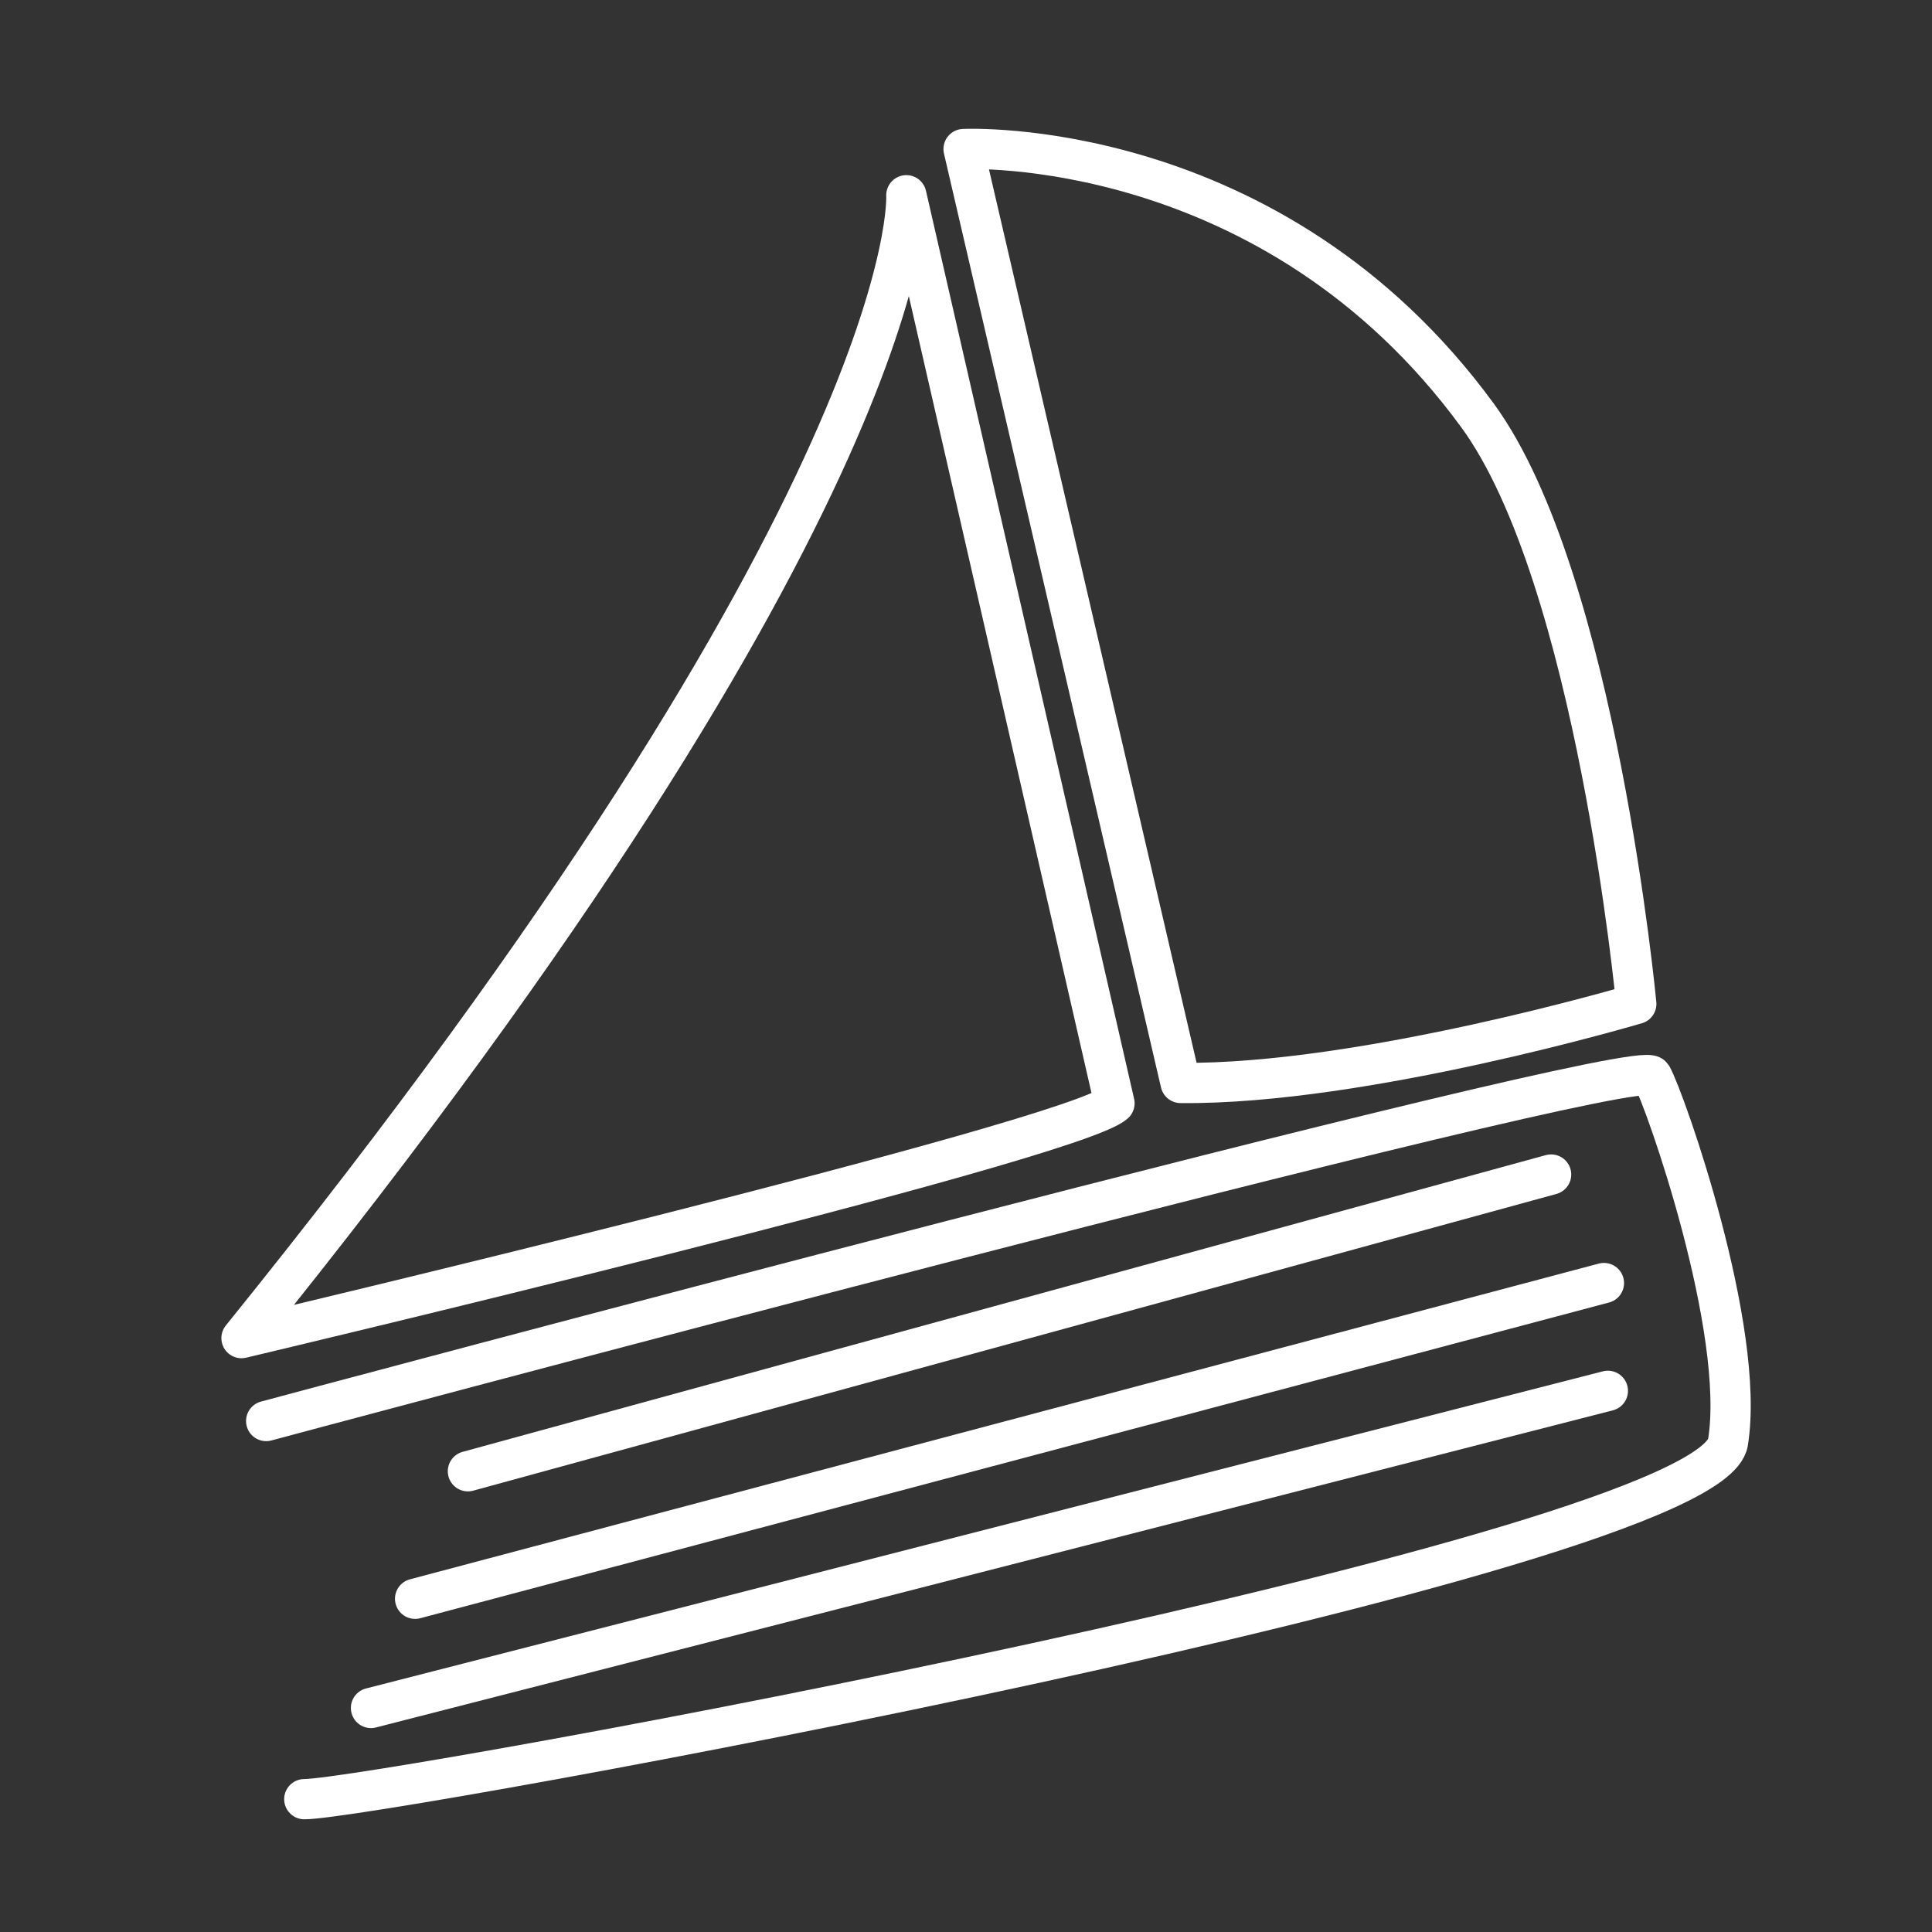 <?xml version="1.0" encoding="UTF-8" standalone="no"?>
<!-- Generator: Adobe Illustrator 26.0.3, SVG Export Plug-In . SVG Version: 6.00 Build 0)  -->

<svg
   version="1.1"
   id="Layer_1"
   x="0px"
   y="0px"
   viewBox="0 0 48 48"
   style="enable-background:new 0 0 48 48;"
   xml:space="preserve"
   sodipodi:docname="esbdirect.svg"
   inkscape:version="1.2.2 (732a01da63, 2022-12-09)"
   inkscape:export-filename="esbdirect.png"
   inkscape:export-xdpi="512"
   inkscape:export-ydpi="512"
   xmlns:inkscape="http://www.inkscape.org/namespaces/inkscape"
   xmlns:sodipodi="http://sodipodi.sourceforge.net/DTD/sodipodi-0.dtd"
   xmlns="http://www.w3.org/2000/svg"
   xmlns:svg="http://www.w3.org/2000/svg"><rect x="0" y="0" width="48" height="48" fill="#333333" stroke="none"/><defs
   id="defs11" /><sodipodi:namedview
   id="namedview9"
   pagecolor="#505050"
   bordercolor="#ffffff"
   borderopacity="1"
   inkscape:showpageshadow="0"
   inkscape:pageopacity="0"
   inkscape:pagecheckerboard="1"
   inkscape:deskcolor="#505050"
   showgrid="false"
   inkscape:zoom="8"
   inkscape:cx="28.875"
   inkscape:cy="21"
   inkscape:window-width="1920"
   inkscape:window-height="1017"
   inkscape:window-x="-8"
   inkscape:window-y="-8"
   inkscape:window-maximized="1"
   inkscape:current-layer="Layer_1" />
<style
   type="text/css"
   id="style2">
	.st0{fill:none;stroke:#FFFFFF;stroke-linecap:round;stroke-linejoin:round;}
</style>


<path
   style="fill:none;fill-opacity:1;stroke:#ffffff;stroke-width:1;stroke-linecap:round;stroke-linejoin:round;stroke-dasharray:none;stroke-opacity:1;paint-order:normal"
   d="M 6,33.245 C 22.951,12.267 22.518,4.851 22.518,4.851 L 27.689,27.411 c -1.036,0.945 -21.689,5.834 -21.689,5.834 z"
   id="path834-6"
   inkscape:connector-curvature="0"
   sodipodi:nodetypes="cccc" /><path
   style="fill:none;fill-opacity:1;stroke:#ffffff;stroke-width:1;stroke-linecap:round;stroke-linejoin:round;stroke-dasharray:none;stroke-opacity:1;paint-order:normal"
   d="M 29.332,26.906 23.94,3.703 c 0,0 7.654,-0.382 12.773,6.625 2.945,4.031 3.94,14.614 3.94,14.614 0,0 -6.783,2.011 -11.321,1.964 z"
   id="path836"
   inkscape:connector-curvature="0"
   sodipodi:nodetypes="ccscc" /><path
   style="fill:none;stroke:#ffffff;stroke-width:1;stroke-linecap:round;stroke-linejoin:round;stroke-dasharray:none;stroke-opacity:1;paint-order:normal"
   d="M 38.537,29.181 11.625,36.553"
   id="path4892" /><path
   style="fill:none;stroke:#ffffff;stroke-width:1;stroke-linecap:round;stroke-linejoin:round;stroke-dasharray:none;stroke-opacity:1;paint-order:normal"
   d="M 39.849,31.877 10.313,39.721"
   id="path4894" /><path
   style="fill:none;stroke:#ffffff;stroke-width:1;stroke-linecap:round;stroke-linejoin:round;stroke-dasharray:none;stroke-opacity:1;paint-order:normal"
   d="M 9.217,42.434 39.947,34.555"
   id="path4896" /><path
   style="fill:none;stroke:#ffffff;stroke-width:1;stroke-linecap:round;stroke-linejoin:round;stroke-dasharray:none;stroke-opacity:1;paint-order:normal"
   d="m 6.613,35.305 c 0,0 34.099,-9.15 34.427,-8.57 0.328,0.58 2.342,6.302 1.891,9.1 -0.451,2.798 -33.679,8.878 -35.371,8.865"
   id="path6367" /></svg>
